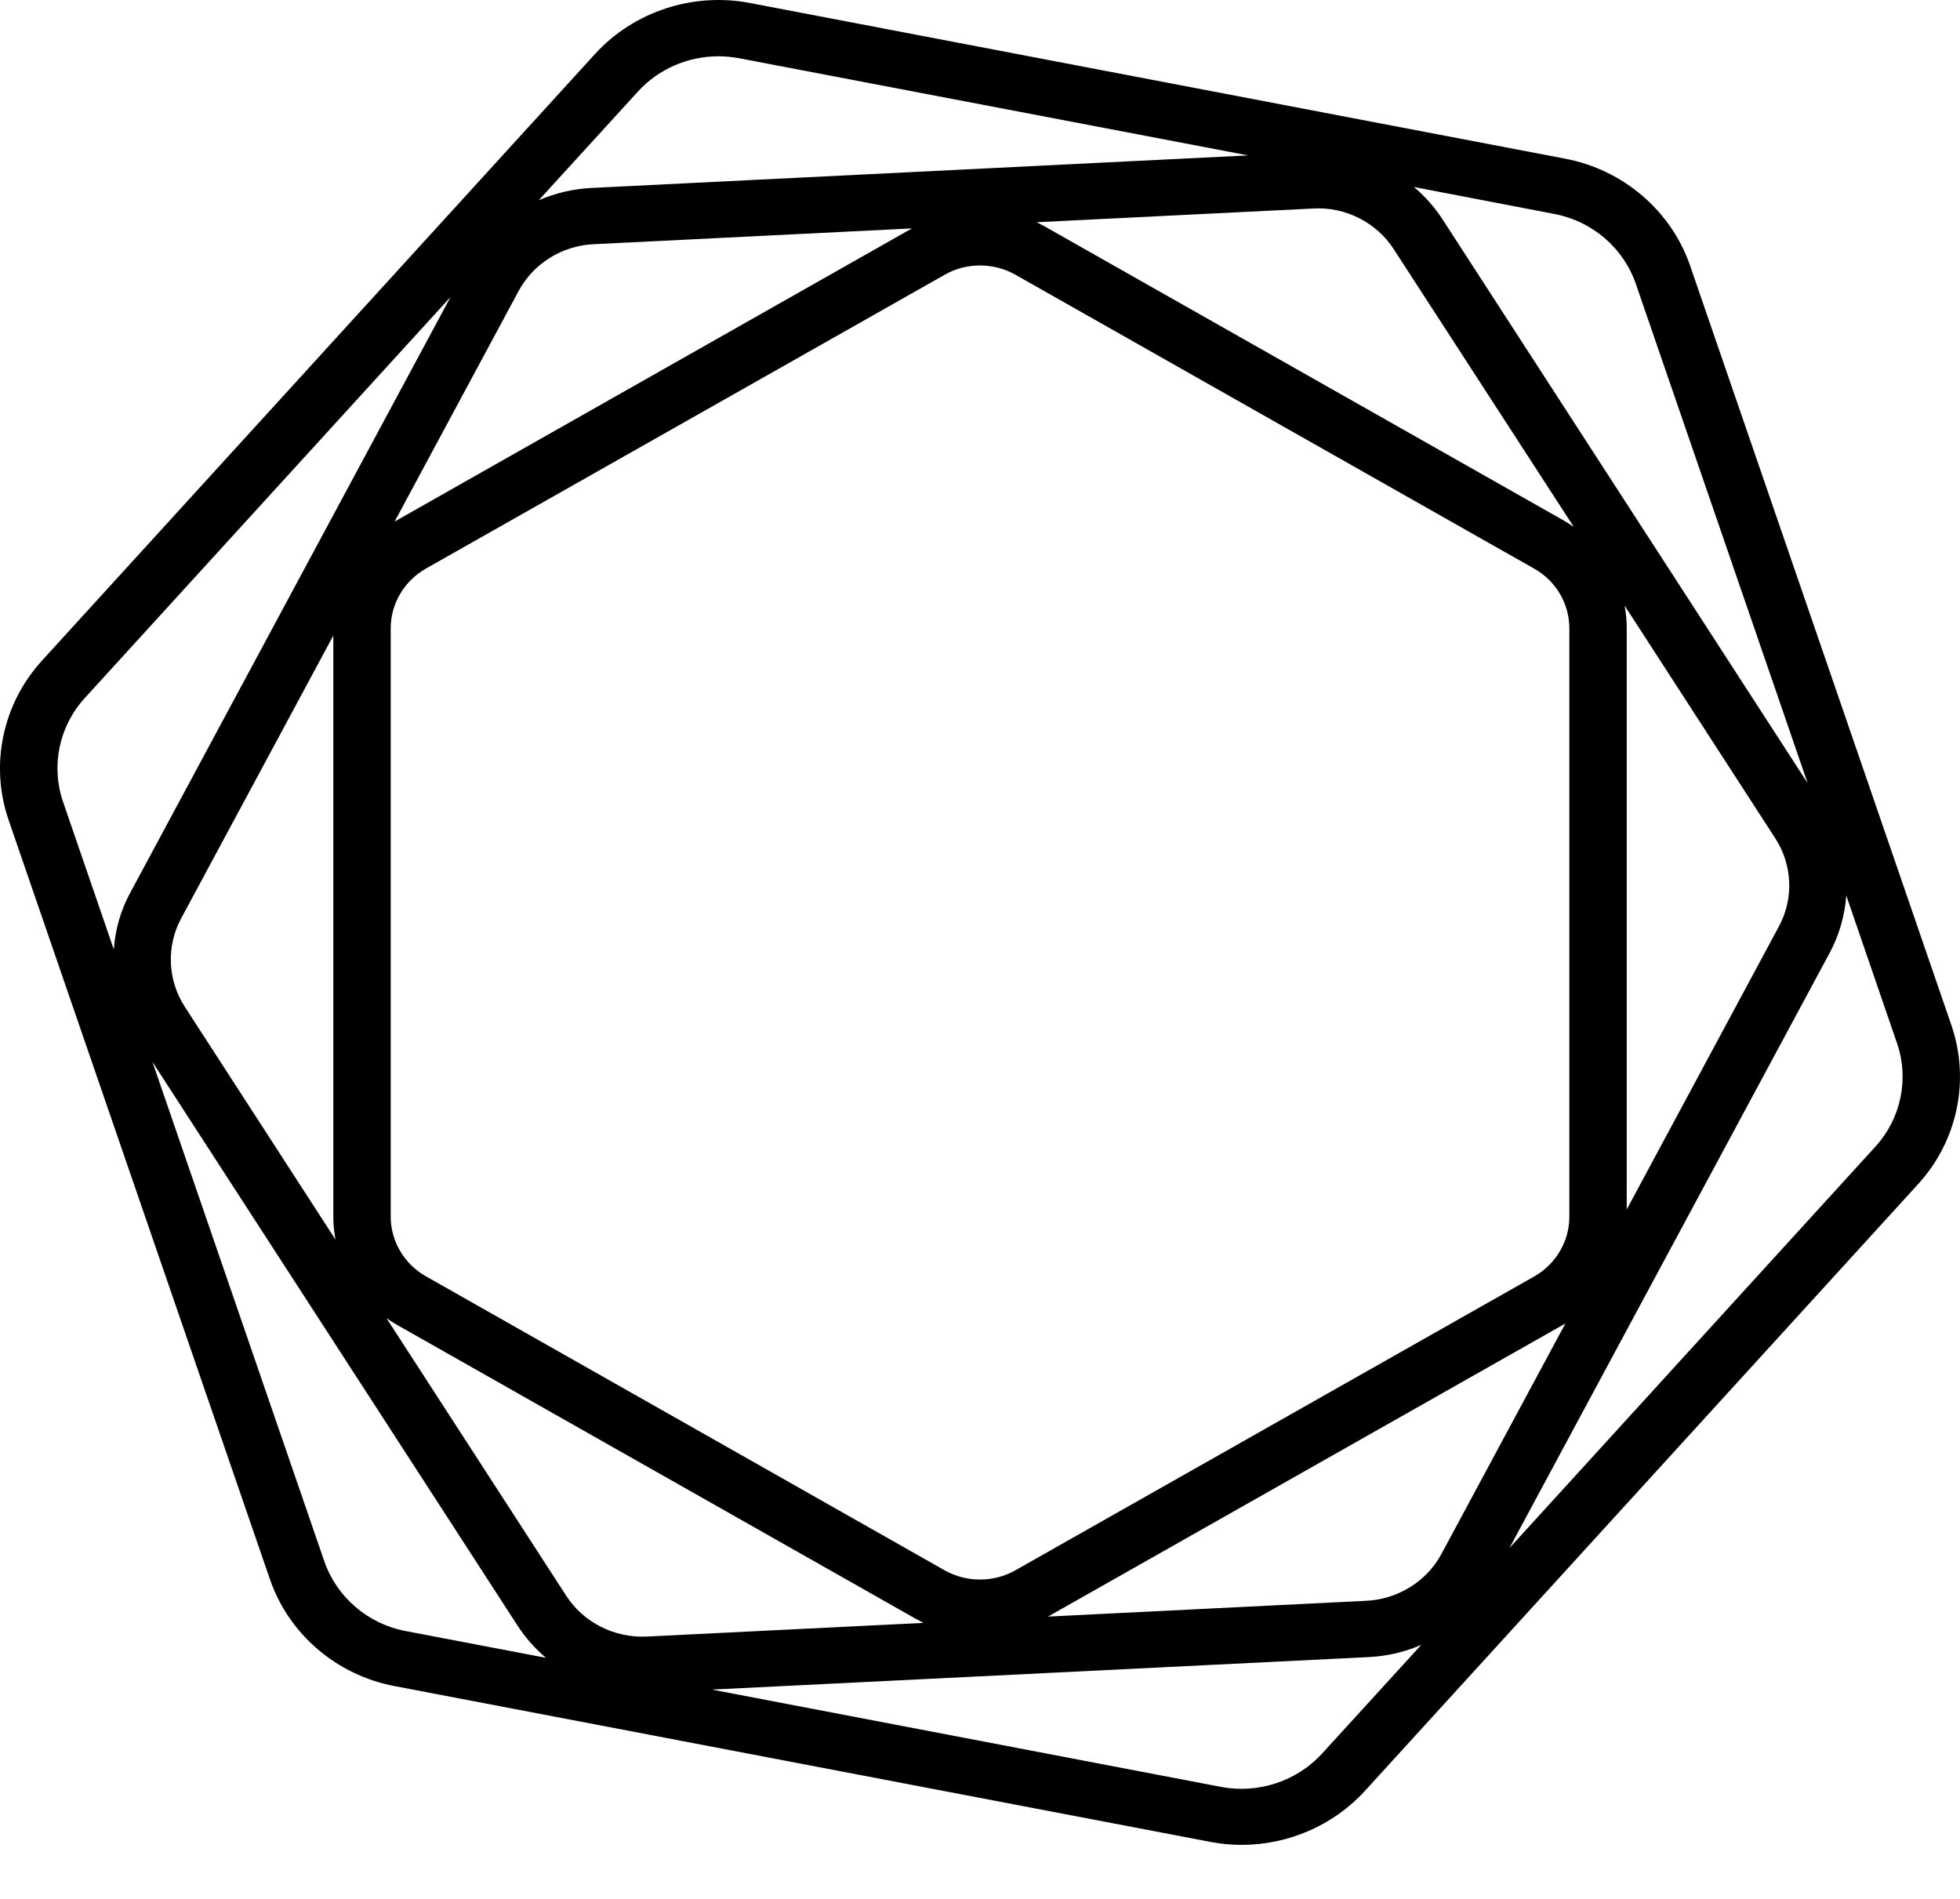 <svg width="32" height="31" viewBox="0 0 32 31" fill="none" xmlns="http://www.w3.org/2000/svg">
<path fill-rule="evenodd" clip-rule="evenodd" d="M31.317 19.33L22.285 29.236C21.77 29.801 21.03 30.118 20.27 30.118C20.101 30.118 19.93 30.102 19.759 30.069L6.443 27.526C5.495 27.347 4.714 26.677 4.407 25.782L0.139 13.383C-0.168 12.487 0.041 11.493 0.683 10.787L9.715 0.881C10.344 0.191 11.31 -0.129 12.24 0.048L25.556 2.591C26.503 2.771 27.285 3.442 27.594 4.338L31.859 16.735C32.168 17.632 31.96 18.626 31.317 19.33ZM25.378 3.493L23.085 3.053C23.262 3.202 23.419 3.378 23.549 3.577L29.512 12.784L26.706 4.63C26.503 4.045 25.994 3.61 25.378 3.493ZM23.534 25.368L25.558 21.605C25.545 21.613 25.533 21.621 25.521 21.627L17.111 26.391L22.31 26.133C22.823 26.108 23.293 25.816 23.534 25.368ZM10.56 26.717L15.077 26.494C15.036 26.473 14.997 26.453 14.958 26.431L6.482 21.629C6.422 21.595 6.365 21.559 6.309 21.518L9.245 26.052C9.528 26.488 10.031 26.742 10.56 26.717ZM8.467 4.751L6.443 8.514C6.457 8.506 6.47 8.498 6.482 8.492L14.888 3.729L9.691 3.987C9.175 4.011 8.708 4.303 8.467 4.751ZM21.442 3.404L16.926 3.628C16.965 3.648 17.006 3.67 17.045 3.69L25.521 8.492C25.58 8.524 25.636 8.563 25.694 8.601L22.755 4.068C22.473 3.632 21.968 3.374 21.442 3.404ZM25.622 10.257C25.622 9.856 25.403 9.484 25.051 9.285L16.575 4.483C16.398 4.384 16.2 4.334 16 4.334C15.803 4.334 15.605 4.382 15.428 4.483L6.952 9.283C6.6 9.484 6.379 9.856 6.379 10.255V19.863C6.379 20.264 6.6 20.635 6.952 20.835L15.425 25.637C15.78 25.836 16.221 25.836 16.575 25.637L25.051 20.837C25.403 20.635 25.622 20.264 25.622 19.865V10.257ZM5.442 19.865V10.376L2.956 14.996C2.713 15.45 2.736 16 3.016 16.434L5.477 20.236C5.454 20.113 5.442 19.99 5.442 19.865ZM26.559 10.257V19.744L29.044 15.123C29.288 14.671 29.265 14.119 28.985 13.687L26.524 9.886C26.547 10.007 26.559 10.132 26.559 10.257ZM8.796 3.269C9.062 3.154 9.349 3.085 9.645 3.069L20.377 2.537L12.062 0.95C11.951 0.929 11.84 0.919 11.729 0.919C11.234 0.919 10.752 1.125 10.416 1.494L8.796 3.269ZM1.03 13.092L1.858 15.5C1.881 15.18 1.969 14.861 2.128 14.571L7.356 4.848L1.382 11.398C0.964 11.858 0.828 12.505 1.03 13.092ZM6.622 26.627L8.914 27.064C8.739 26.917 8.58 26.74 8.452 26.542L2.489 17.336L5.295 25.489C5.497 26.072 6.004 26.51 6.622 26.627ZM23.204 26.853C22.939 26.968 22.654 27.036 22.355 27.052L11.623 27.583L19.938 29.172C20.544 29.287 21.175 29.077 21.585 28.627L23.204 26.853ZM30.971 17.029L30.143 14.619C30.12 14.942 30.031 15.258 29.875 15.551L24.645 25.271L30.617 18.721C31.037 18.261 31.173 17.614 30.971 17.029Z" fill="black"/>
</svg>
